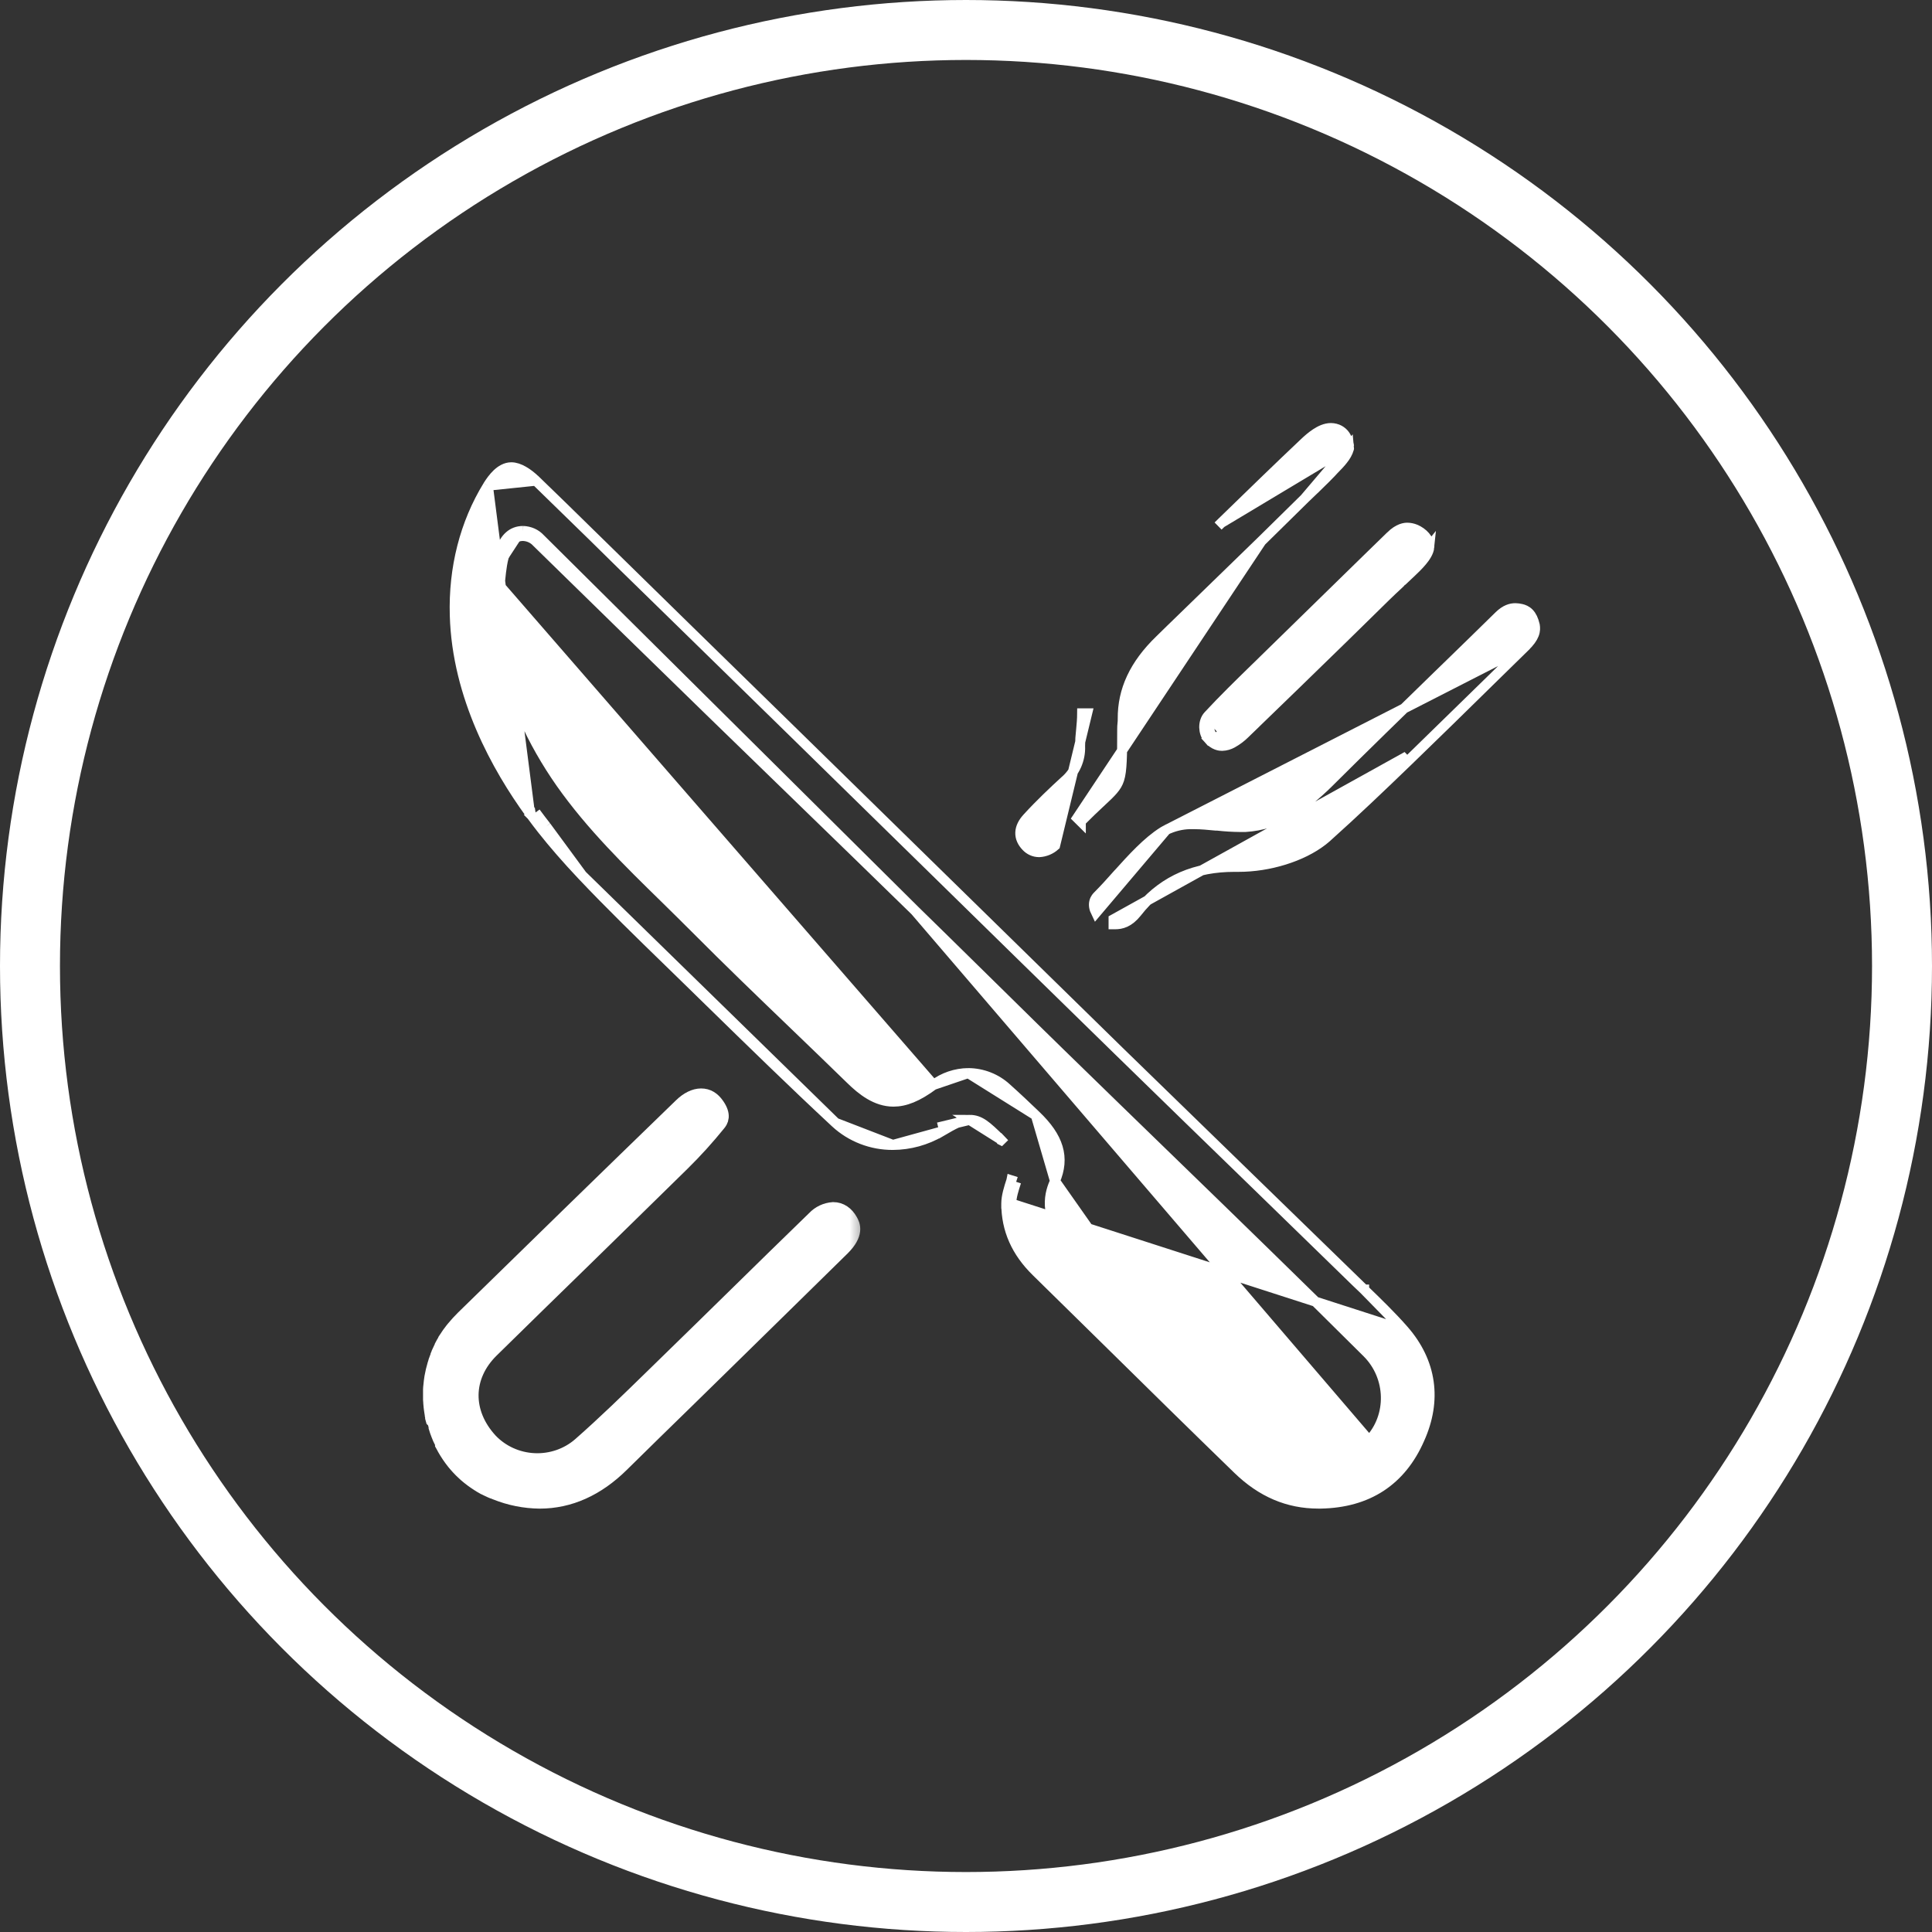 <svg width="58" height="58" viewBox="0 0 58 58" fill="none" xmlns="http://www.w3.org/2000/svg">
<rect x="0" y="0" width="58" height="58" fill="#333333" stroke="none"/>
<path d="M42.143 39.931L42.143 39.931C42.979 40.888 43.143 42.035 42.612 43.206C42.339 43.828 41.952 44.306 41.452 44.633C40.952 44.959 40.348 45.126 39.651 45.139L39.648 45.139L39.578 45.139C38.665 45.139 37.872 44.798 37.161 44.109L37.161 44.109C35.861 42.848 34.549 41.557 33.281 40.308C33.2 40.228 33.118 40.148 33.037 40.068C32.403 39.444 31.753 38.805 31.111 38.176L31.111 38.176C30.512 37.589 30.209 36.918 30.209 36.132M42.143 39.931L30.359 36.132M42.143 39.931C41.773 39.508 41.352 39.102 40.952 38.714L40.952 38.713L40.951 38.713M42.143 39.931L40.951 38.713M30.209 36.132H30.359M30.209 36.132C30.209 36.132 30.209 36.133 30.209 36.133L30.359 36.132M30.209 36.132C30.209 35.912 30.291 35.656 30.362 35.439L30.363 35.434L30.506 35.479M30.359 36.132C30.358 35.939 30.433 35.705 30.506 35.479M30.506 35.479L30.364 35.433L30.506 35.479ZM40.951 38.713L40.705 38.478C40.705 38.478 40.705 38.478 40.705 38.478C40.279 38.064 39.85 37.646 39.422 37.229C38.849 36.671 38.278 36.114 37.716 35.569C36.361 34.253 34.96 32.893 33.586 31.551L33.586 31.551M40.951 38.713L33.586 31.551M33.586 31.551C31.617 29.628 29.621 27.673 27.68 25.771L27.227 25.328L27.227 25.328L23.765 21.936L23.765 21.936M33.586 31.551L23.765 21.936M23.765 21.936L20.411 18.657L20.411 18.657M23.765 21.936L20.411 18.657M20.411 18.657L18.724 17.009L18.724 17.009L17.91 16.208L17.91 16.207M20.411 18.657L17.91 16.207M17.91 16.207C17.839 16.138 17.767 16.068 17.695 15.997C17.168 15.48 16.627 14.949 16.089 14.431L16.088 14.431M17.91 16.207L16.088 14.431M16.088 14.431C15.961 14.308 15.835 14.21 15.713 14.141C15.594 14.073 15.469 14.028 15.35 14.028C15.178 14.028 15.032 14.124 14.923 14.227C14.812 14.333 14.718 14.466 14.647 14.58L14.647 14.58M16.088 14.431L14.647 14.58M14.647 14.58L14.647 14.581M14.647 14.58L14.647 14.581M14.647 14.581C13.954 15.71 13.611 17.055 13.653 18.476C13.722 20.918 14.924 23.059 15.91 24.417M14.647 14.581L15.91 24.417M17.475 26.276L17.475 26.276C17.009 25.782 16.618 25.332 16.279 24.903M17.475 26.276L16.397 24.81M17.475 26.276C18.319 27.168 19.22 28.045 20.089 28.889L20.593 29.38L20.593 29.38L21.326 30.096C22.547 31.289 23.811 32.524 25.083 33.707L25.083 33.707M17.475 26.276L25.083 33.707M16.279 24.903L16.397 24.81M16.279 24.903C16.279 24.903 16.279 24.903 16.279 24.903L16.397 24.81M16.279 24.903C16.178 24.775 16.073 24.637 15.959 24.482M16.397 24.81C16.297 24.683 16.192 24.546 16.078 24.391M15.959 24.482C15.959 24.482 15.959 24.483 15.96 24.483L16.078 24.391M15.959 24.482C15.942 24.461 15.926 24.439 15.91 24.417M15.959 24.482C15.958 24.481 15.958 24.481 15.957 24.48L16.078 24.391M16.078 24.391L15.91 24.417M15.91 24.417C15.91 24.417 15.911 24.418 15.911 24.418L16.032 24.33L15.91 24.416C15.91 24.417 15.91 24.417 15.91 24.417ZM25.083 33.707C25.549 34.137 26.166 34.375 26.805 34.372H26.805M25.083 33.707L26.805 34.372M26.805 34.372C27.312 34.369 27.808 34.232 28.242 33.976M26.805 34.372L28.242 33.976M41.103 43.249L41.104 43.249C41.794 42.52 41.77 41.337 41.043 40.611C40.15 39.72 39.176 38.761 37.977 37.594L37.977 37.594C37.044 36.683 36.093 35.76 35.173 34.868L35.173 34.868C34.08 33.808 32.95 32.711 31.842 31.63C31.31 31.112 30.774 30.584 30.246 30.064C30.028 29.85 29.811 29.637 29.597 29.426C29.39 29.223 29.181 29.017 28.97 28.81C28.474 28.323 27.972 27.828 27.473 27.342L41.103 43.249ZM41.103 43.249C40.915 43.449 40.686 43.609 40.431 43.719C40.176 43.829 39.9 43.886 39.621 43.887C39.141 43.889 38.679 43.714 38.325 43.399L38.325 43.399M41.103 43.249L38.325 43.399M38.325 43.399C37.812 42.944 37.319 42.458 36.839 41.985L36.837 41.984C36.667 41.816 36.497 41.649 36.326 41.482C35.88 41.048 35.436 40.614 34.992 40.18L34.992 40.18M38.325 43.399L34.992 40.18M34.992 40.18L34.89 40.081C34.01 39.221 33.102 38.334 32.198 37.469C31.69 36.983 31.538 36.544 31.518 36.203C31.497 35.859 31.61 35.596 31.671 35.456L31.671 35.455M34.992 40.18L31.671 35.455M31.671 35.455C31.819 35.111 31.854 34.78 31.754 34.448C31.656 34.12 31.433 33.807 31.096 33.485L31.096 33.485M31.671 35.455L31.096 33.485M31.096 33.485C30.82 33.219 30.52 32.936 30.217 32.665C29.906 32.379 29.496 32.218 29.07 32.215L29.067 32.215M31.096 33.485L29.067 32.215M29.067 32.215C28.69 32.219 28.323 32.343 28.024 32.57M29.067 32.215L28.024 32.57M28.024 32.57C27.539 32.929 27.172 33.072 26.821 33.072C26.301 33.072 25.875 32.734 25.54 32.406L25.54 32.406C24.974 31.854 24.395 31.296 23.834 30.757L23.834 30.757C22.849 29.811 21.835 28.834 20.857 27.85C20.56 27.552 20.254 27.252 19.959 26.962L19.952 26.955L19.952 26.955C18.86 25.887 17.742 24.793 16.838 23.511C15.959 22.257 15.361 20.915 15.109 19.629L15.109 19.628C14.964 18.909 14.932 18.173 15.012 17.444L15.013 17.436V17.429C15.013 17.428 15.013 17.428 15.013 17.428L15.014 17.418C15.015 17.416 15.015 17.415 15.015 17.413C15.016 17.404 15.018 17.391 15.019 17.378L14.87 17.364M28.024 32.57L14.863 17.427C14.863 17.418 14.865 17.406 14.867 17.392C14.868 17.383 14.869 17.374 14.87 17.364M14.87 17.364L14.87 17.362C14.921 16.863 15.015 15.94 15.704 15.94M14.87 17.364L15.019 17.379C15.045 17.126 15.08 16.792 15.187 16.52C15.24 16.386 15.307 16.278 15.389 16.205C15.468 16.134 15.568 16.09 15.702 16.09M15.704 15.94L15.7 16.09C15.7 16.09 15.701 16.09 15.702 16.09M15.704 15.94C15.801 15.943 15.897 15.965 15.986 16.004C16.075 16.044 16.154 16.101 16.219 16.172L27.473 27.342C26.316 26.213 25.137 25.068 23.996 23.961L23.996 23.961C23.807 23.778 23.616 23.593 23.425 23.407C22.724 22.727 22.011 22.035 21.307 21.35L21.307 21.35C19.721 19.807 18.023 18.147 16.114 16.279L16.109 16.274L16.109 16.274C16.058 16.218 15.995 16.173 15.924 16.141C15.854 16.11 15.779 16.092 15.702 16.09M15.704 15.94V16.09C15.703 16.09 15.702 16.09 15.702 16.09M28.242 33.976L28.166 33.847M28.242 33.976L28.166 33.847M28.166 33.847L28.242 33.977C28.658 33.734 28.865 33.619 29.108 33.619M28.166 33.847L29.108 33.619M29.108 33.619C29.419 33.619 29.612 33.796 30.017 34.191L29.108 33.619ZM30.051 34.226L30.053 34.227L30.16 34.122L30.05 34.224L30.051 34.226Z" fill="white" stroke="white" stroke-width="0.3"/>
<mask id="path-2-outside-1_0_1" maskUnits="userSpaceOnUse" x="12" y="31.976" width="14" height="14" fill="black">
<rect fill="white" x="12" y="31.976" width="14" height="14"/>
<path d="M25.238 37.413C24.162 38.472 23.068 39.541 22.007 40.583L21.706 40.878C21.323 41.252 20.94 41.627 20.556 42.004C19.917 42.628 19.255 43.272 18.608 43.912C17.884 44.627 17.075 44.99 16.201 44.99C15.759 44.985 15.321 44.898 14.912 44.733C14.871 44.717 14.83 44.7 14.79 44.683H14.783L14.757 44.672L14.741 44.663L14.724 44.656L14.676 44.634L14.619 44.606L14.545 44.566L14.538 44.561H14.53C14.485 44.536 14.442 44.51 14.399 44.481C14.357 44.451 14.337 44.441 14.304 44.418C14.244 44.377 14.182 44.331 14.118 44.279C14.091 44.258 14.065 44.236 14.041 44.215C14.017 44.193 13.986 44.166 13.959 44.139C13.932 44.113 13.917 44.1 13.897 44.08L13.881 44.063L13.812 43.991C13.789 43.966 13.767 43.941 13.745 43.915L13.74 43.909L13.736 43.904L13.72 43.885L13.692 43.852C13.588 43.723 13.496 43.585 13.414 43.442C13.409 43.432 13.404 43.422 13.399 43.412C13.394 43.401 13.386 43.391 13.381 43.381L13.372 43.362L13.36 43.341V43.309C13.344 43.278 13.327 43.244 13.315 43.217L13.276 43.137C13.262 43.106 13.248 43.07 13.234 43.032C13.219 42.994 13.207 42.961 13.195 42.927C13.185 42.899 13.175 42.871 13.167 42.842V42.833V42.824C13.167 42.817 13.162 42.81 13.161 42.803V42.786L13.155 42.768C13.148 42.748 13.142 42.723 13.134 42.694V42.685V42.674L13.123 42.637L13.073 42.588L13.063 42.552V42.538V42.534L13.052 42.48V42.475V42.47C13.047 42.444 13.043 42.419 13.039 42.39L13.025 42.294C13.021 42.269 13.018 42.245 13.016 42.222C13.013 42.2 13.008 42.159 13.007 42.127V42.121C13.007 42.086 13.002 42.051 13 42.017V42.003C13 41.963 13 41.923 13 41.883V41.853C13 41.84 13 41.828 13 41.816V41.786V41.747V41.734C13 41.729 13 41.725 13 41.72V41.711C13 41.678 13.005 41.646 13.008 41.616C13.016 41.524 13.027 41.436 13.04 41.355C13.05 41.296 13.063 41.234 13.079 41.166C13.095 41.098 13.113 41.036 13.128 40.984L13.134 40.966C13.136 40.957 13.139 40.949 13.142 40.94L13.148 40.924L13.153 40.907C13.153 40.895 13.161 40.884 13.165 40.871V40.866C13.175 40.839 13.185 40.813 13.196 40.785V40.781C13.205 40.757 13.216 40.732 13.227 40.705V40.7V40.694C13.236 40.673 13.245 40.651 13.257 40.627V40.623V40.617C13.273 40.58 13.293 40.537 13.32 40.486L13.353 40.426V40.421V40.416L13.376 40.373L13.388 40.352L13.402 40.329L13.423 40.295L13.435 40.276C13.442 40.264 13.45 40.251 13.458 40.239V40.235V40.229C13.514 40.142 13.575 40.057 13.641 39.973L13.686 39.918C13.772 39.814 13.863 39.715 13.959 39.62C16.008 37.617 18.143 35.532 20.509 33.241C20.686 33.07 20.877 32.976 21.047 32.976C21.217 32.976 21.346 33.056 21.458 33.216C21.658 33.498 21.558 33.622 21.51 33.681C21.175 34.096 20.816 34.493 20.435 34.868C19.455 35.831 18.454 36.808 17.487 37.755C16.57 38.649 15.623 39.572 14.694 40.486C13.873 41.297 13.855 42.429 14.66 43.302C15.018 43.678 15.512 43.901 16.037 43.925C16.561 43.949 17.075 43.772 17.466 43.43C18.215 42.772 18.937 42.067 19.635 41.386C19.799 41.226 19.963 41.065 20.128 40.905C20.775 40.276 21.429 39.634 22.062 39.014C22.861 38.23 23.688 37.42 24.505 36.628C24.637 36.487 24.82 36.401 25.016 36.388C25.198 36.388 25.355 36.494 25.46 36.684C25.522 36.79 25.64 37.012 25.238 37.413Z"/>
</mask>
<path d="M25.238 37.413C24.162 38.472 23.068 39.541 22.007 40.583L21.706 40.878C21.323 41.252 20.94 41.627 20.556 42.004C19.917 42.628 19.255 43.272 18.608 43.912C17.884 44.627 17.075 44.99 16.201 44.99C15.759 44.985 15.321 44.898 14.912 44.733C14.871 44.717 14.83 44.7 14.79 44.683H14.783L14.757 44.672L14.741 44.663L14.724 44.656L14.676 44.634L14.619 44.606L14.545 44.566L14.538 44.561H14.53C14.485 44.536 14.442 44.51 14.399 44.481C14.357 44.451 14.337 44.441 14.304 44.418C14.244 44.377 14.182 44.331 14.118 44.279C14.091 44.258 14.065 44.236 14.041 44.215C14.017 44.193 13.986 44.166 13.959 44.139C13.932 44.113 13.917 44.1 13.897 44.08L13.881 44.063L13.812 43.991C13.789 43.966 13.767 43.941 13.745 43.915L13.74 43.909L13.736 43.904L13.72 43.885L13.692 43.852C13.588 43.723 13.496 43.585 13.414 43.442C13.409 43.432 13.404 43.422 13.399 43.412C13.394 43.401 13.386 43.391 13.381 43.381L13.372 43.362L13.36 43.341V43.309C13.344 43.278 13.327 43.244 13.315 43.217L13.276 43.137C13.262 43.106 13.248 43.07 13.234 43.032C13.219 42.994 13.207 42.961 13.195 42.927C13.185 42.899 13.175 42.871 13.167 42.842V42.833V42.824C13.167 42.817 13.162 42.81 13.161 42.803V42.786L13.155 42.768C13.148 42.748 13.142 42.723 13.134 42.694V42.685V42.674L13.123 42.637L13.073 42.588L13.063 42.552V42.538V42.534L13.052 42.48V42.475V42.47C13.047 42.444 13.043 42.419 13.039 42.39L13.025 42.294C13.021 42.269 13.018 42.245 13.016 42.222C13.013 42.2 13.008 42.159 13.007 42.127V42.121C13.007 42.086 13.002 42.051 13 42.017V42.003C13 41.963 13 41.923 13 41.883V41.853C13 41.84 13 41.828 13 41.816V41.786V41.747V41.734C13 41.729 13 41.725 13 41.72V41.711C13 41.678 13.005 41.646 13.008 41.616C13.016 41.524 13.027 41.436 13.04 41.355C13.05 41.296 13.063 41.234 13.079 41.166C13.095 41.098 13.113 41.036 13.128 40.984L13.134 40.966C13.136 40.957 13.139 40.949 13.142 40.94L13.148 40.924L13.153 40.907C13.153 40.895 13.161 40.884 13.165 40.871V40.866C13.175 40.839 13.185 40.813 13.196 40.785V40.781C13.205 40.757 13.216 40.732 13.227 40.705V40.7V40.694C13.236 40.673 13.245 40.651 13.257 40.627V40.623V40.617C13.273 40.58 13.293 40.537 13.32 40.486L13.353 40.426V40.421V40.416L13.376 40.373L13.388 40.352L13.402 40.329L13.423 40.295L13.435 40.276C13.442 40.264 13.45 40.251 13.458 40.239V40.235V40.229C13.514 40.142 13.575 40.057 13.641 39.973L13.686 39.918C13.772 39.814 13.863 39.715 13.959 39.62C16.008 37.617 18.143 35.532 20.509 33.241C20.686 33.07 20.877 32.976 21.047 32.976C21.217 32.976 21.346 33.056 21.458 33.216C21.658 33.498 21.558 33.622 21.51 33.681C21.175 34.096 20.816 34.493 20.435 34.868C19.455 35.831 18.454 36.808 17.487 37.755C16.57 38.649 15.623 39.572 14.694 40.486C13.873 41.297 13.855 42.429 14.66 43.302C15.018 43.678 15.512 43.901 16.037 43.925C16.561 43.949 17.075 43.772 17.466 43.43C18.215 42.772 18.937 42.067 19.635 41.386C19.799 41.226 19.963 41.065 20.128 40.905C20.775 40.276 21.429 39.634 22.062 39.014C22.861 38.23 23.688 37.42 24.505 36.628C24.637 36.487 24.82 36.401 25.016 36.388C25.198 36.388 25.355 36.494 25.46 36.684C25.522 36.79 25.64 37.012 25.238 37.413Z" fill="white"/>
<path d="M25.238 37.413C24.162 38.472 23.068 39.541 22.007 40.583L21.706 40.878C21.323 41.252 20.94 41.627 20.556 42.004C19.917 42.628 19.255 43.272 18.608 43.912C17.884 44.627 17.075 44.99 16.201 44.99C15.759 44.985 15.321 44.898 14.912 44.733C14.871 44.717 14.83 44.7 14.79 44.683H14.783L14.757 44.672L14.741 44.663L14.724 44.656L14.676 44.634L14.619 44.606L14.545 44.566L14.538 44.561H14.53C14.485 44.536 14.442 44.51 14.399 44.481C14.357 44.451 14.337 44.441 14.304 44.418C14.244 44.377 14.182 44.331 14.118 44.279C14.091 44.258 14.065 44.236 14.041 44.215C14.017 44.193 13.986 44.166 13.959 44.139C13.932 44.113 13.917 44.1 13.897 44.08L13.881 44.063L13.812 43.991C13.789 43.966 13.767 43.941 13.745 43.915L13.74 43.909L13.736 43.904L13.72 43.885L13.692 43.852C13.588 43.723 13.496 43.585 13.414 43.442C13.409 43.432 13.404 43.422 13.399 43.412C13.394 43.401 13.386 43.391 13.381 43.381L13.372 43.362L13.36 43.341V43.309C13.344 43.278 13.327 43.244 13.315 43.217L13.276 43.137C13.262 43.106 13.248 43.07 13.234 43.032C13.219 42.994 13.207 42.961 13.195 42.927C13.185 42.899 13.175 42.871 13.167 42.842V42.833V42.824C13.167 42.817 13.162 42.81 13.161 42.803V42.786L13.155 42.768C13.148 42.748 13.142 42.723 13.134 42.694V42.685V42.674L13.123 42.637L13.073 42.588L13.063 42.552V42.538V42.534L13.052 42.48V42.475V42.47C13.047 42.444 13.043 42.419 13.039 42.39L13.025 42.294C13.021 42.269 13.018 42.245 13.016 42.222C13.013 42.2 13.008 42.159 13.007 42.127V42.121C13.007 42.086 13.002 42.051 13 42.017V42.003C13 41.963 13 41.923 13 41.883V41.853C13 41.84 13 41.828 13 41.816V41.786V41.747V41.734C13 41.729 13 41.725 13 41.72V41.711C13 41.678 13.005 41.646 13.008 41.616C13.016 41.524 13.027 41.436 13.04 41.355C13.05 41.296 13.063 41.234 13.079 41.166C13.095 41.098 13.113 41.036 13.128 40.984L13.134 40.966C13.136 40.957 13.139 40.949 13.142 40.94L13.148 40.924L13.153 40.907C13.153 40.895 13.161 40.884 13.165 40.871V40.866C13.175 40.839 13.185 40.813 13.196 40.785V40.781C13.205 40.757 13.216 40.732 13.227 40.705V40.7V40.694C13.236 40.673 13.245 40.651 13.257 40.627V40.623V40.617C13.273 40.58 13.293 40.537 13.32 40.486L13.353 40.426V40.421V40.416L13.376 40.373L13.388 40.352L13.402 40.329L13.423 40.295L13.435 40.276C13.442 40.264 13.45 40.251 13.458 40.239V40.235V40.229C13.514 40.142 13.575 40.057 13.641 39.973L13.686 39.918C13.772 39.814 13.863 39.715 13.959 39.62C16.008 37.617 18.143 35.532 20.509 33.241C20.686 33.07 20.877 32.976 21.047 32.976C21.217 32.976 21.346 33.056 21.458 33.216C21.658 33.498 21.558 33.622 21.51 33.681C21.175 34.096 20.816 34.493 20.435 34.868C19.455 35.831 18.454 36.808 17.487 37.755C16.57 38.649 15.623 39.572 14.694 40.486C13.873 41.297 13.855 42.429 14.66 43.302C15.018 43.678 15.512 43.901 16.037 43.925C16.561 43.949 17.075 43.772 17.466 43.43C18.215 42.772 18.937 42.067 19.635 41.386C19.799 41.226 19.963 41.065 20.128 40.905C20.775 40.276 21.429 39.634 22.062 39.014C22.861 38.23 23.688 37.42 24.505 36.628C24.637 36.487 24.82 36.401 25.016 36.388C25.198 36.388 25.355 36.494 25.46 36.684C25.522 36.79 25.64 37.012 25.238 37.413Z" stroke="white" stroke-width="0.6" mask="url(#path-2-outside-1_0_1)"/>
<path d="M45.78 19.414L45.78 19.415C45.439 19.748 45.099 20.081 44.759 20.415L45.78 19.414ZM45.78 19.414C45.923 19.274 46.007 19.156 46.049 19.048C46.094 18.933 46.087 18.843 46.076 18.774L46.076 18.774L46.074 18.764C46.037 18.603 45.981 18.488 45.905 18.409C45.826 18.327 45.739 18.297 45.672 18.281C45.613 18.267 45.553 18.259 45.493 18.258V18.258H45.491C45.36 18.258 45.196 18.3 45.005 18.486L45.004 18.487C44.477 19.005 43.943 19.525 43.419 20.034C43.328 20.122 43.238 20.21 43.148 20.297L43.148 20.297C42.071 21.345 40.957 22.429 39.875 23.506L39.874 23.506C39.847 23.533 39.821 23.559 39.795 23.583L39.795 23.583L39.794 23.585L39.757 23.621C39.697 23.677 39.653 23.719 39.597 23.768C39.577 23.786 39.558 23.802 39.539 23.819C39.508 23.846 39.477 23.872 39.445 23.901C39.406 23.937 39.367 23.967 39.323 24.002C39.316 24.008 39.308 24.014 39.3 24.02L39.229 24.075L39.228 24.075C39.204 24.094 39.183 24.111 39.161 24.127L39.161 24.127L39.158 24.128C39.084 24.184 39.01 24.236 38.937 24.283C38.937 24.283 38.937 24.283 38.936 24.283L38.874 24.322L38.874 24.322L38.858 24.333L38.858 24.333L38.855 24.335C38.826 24.354 38.798 24.37 38.77 24.386L38.77 24.386L38.766 24.389C38.351 24.646 37.877 24.797 37.386 24.827H37.386H37.386H37.385H37.385H37.385H37.384H37.384H37.384H37.383H37.383H37.383H37.383H37.382H37.382H37.382H37.381H37.381H37.381H37.38H37.38H37.38H37.379H37.379H37.379H37.379H37.378H37.378H37.377H37.377H37.377H37.377H37.376H37.376H37.376H37.375H37.375H37.375H37.374H37.374H37.374H37.373H37.373H37.373H37.373H37.372H37.372H37.372H37.371H37.371H37.371H37.37H37.37H37.37H37.369H37.369H37.369H37.368H37.368H37.368H37.367H37.367H37.367H37.367H37.366H37.366H37.366H37.365H37.365H37.365H37.364H37.364H37.364H37.363H37.363H37.363H37.362H37.362H37.362H37.361H37.361H37.361H37.361H37.36H37.36H37.36H37.359H37.359H37.359H37.358H37.358H37.358H37.357H37.357H37.357H37.356H37.356H37.356H37.355H37.355H37.355H37.355H37.354H37.354H37.353H37.353H37.353H37.353H37.352H37.352H37.352H37.351H37.351H37.351H37.35H37.35H37.35H37.349H37.349H37.349H37.349H37.348H37.348H37.347H37.347H37.347H37.347H37.346H37.346H37.346H37.345H37.345H37.345H37.344H37.344H37.344H37.343H37.343H37.343H37.342H37.342H37.342H37.342H37.341H37.341H37.34H37.34H37.34H37.34H37.339H37.339H37.339H37.338H37.338H37.338H37.337H37.337H37.337H37.336H37.336H37.336H37.335H37.335H37.335H37.334H37.334H37.334H37.334H37.333H37.333H37.333H37.332H37.332H37.332H37.331H37.331H37.331H37.33H37.33H37.33H37.329H37.329H37.329H37.328H37.328H37.328H37.327H37.327H37.327H37.327H37.326H37.326H37.325H37.325H37.325H37.325H37.324H37.324H37.324H37.323H37.323H37.323H37.322H37.322H37.322H37.321H37.321H37.321H37.32H37.32H37.32H37.319H37.319H37.319H37.319H37.318H37.318H37.318H37.317H37.317H37.317H37.316H37.316H37.316H37.315H37.315H37.315H37.314H37.314H37.314H37.313H37.313H37.313H37.312H37.312H37.312H37.311H37.311H37.311H37.31H37.31H37.31H37.309H37.309H37.309H37.309H37.308H37.308H37.308H37.307H37.307H37.307H37.306H37.306H37.306H37.305H37.305H37.305H37.304H37.304H37.304H37.303H37.303H37.303H37.302H37.302H37.302H37.301H37.301H37.301H37.3H37.3H37.3H37.3H37.299H37.299H37.299H37.298H37.298H37.298H37.297H37.297H37.297H37.296H37.296H37.296H37.295H37.295H37.295H37.294H37.294H37.294H37.293H37.293H37.293H37.292H37.292H37.292H37.291H37.291H37.291H37.291H37.29H37.29H37.289H37.289H37.289H37.289H37.288H37.288H37.288H37.287H37.287H37.287H37.286H37.286H37.286H37.285H37.285H37.285H37.284H37.284H37.284H37.283H37.283H37.283H37.282H37.282H37.282H37.281H37.281H37.281H37.281H37.28H37.28H37.279H37.279H37.279H37.279H37.278H37.278H37.278H37.277H37.277H37.277H37.276H37.276H37.276H37.275H37.275H37.275H37.274H37.274H37.274H37.273H37.273H37.273H37.272H37.272H37.272H37.271H37.271H37.271H37.27H37.27H37.27H37.27H37.269H37.269H37.269H37.268H37.268H37.267H37.267H37.267H37.267H37.266H37.266H37.266H37.265H37.265H37.265H37.264H37.264H37.264H37.263H37.263H37.263H37.262H37.262H37.262H37.261H37.261H37.261H37.26H37.26H37.26H37.259H37.259H37.259H37.258H37.258H37.258H37.257H37.257H37.257H37.257H37.256H37.256H37.255H37.255H37.255H37.255H37.254H37.254H37.254H37.253H37.253H37.252H37.252H37.252H37.252H37.251H37.251H37.251H37.25H37.25H37.25H37.249H37.249H37.249H37.248H37.248H37.248H37.247H37.247H37.247H37.246H37.246H37.246H37.245H37.245H37.245H37.244H37.244H37.244H37.243H37.243H37.243H37.242H37.242H37.242H37.242H37.241H37.241H37.24H37.24H37.24H37.239H37.239H37.239H37.239H37.238H37.238H37.237H37.237H37.237H37.237H37.236H37.236H37.236H37.235H37.235H37.235H37.234H37.234H37.234H37.233H37.233H37.233H37.232H37.232H37.232H37.231H37.231H37.231H37.23H37.23H37.23H37.229H37.229H37.229H37.228H37.228H37.228H37.227H37.227C37.001 24.825 36.775 24.811 36.551 24.786L36.542 24.785H36.534H36.497C36.273 24.763 36.053 24.742 35.84 24.742H35.802C35.56 24.736 35.32 24.782 35.097 24.875L35.078 24.882L35.068 24.886L35.059 24.891L35.051 24.895L35.048 24.896L35.041 24.899L35.034 24.903L35.023 24.91L35.007 24.918L45.78 19.414ZM42.139 22.763L42.243 22.871C41.481 23.606 40.66 24.391 39.828 25.136L39.826 25.138L39.826 25.138C39.801 25.16 39.776 25.18 39.752 25.2C39.738 25.212 39.734 25.215 39.731 25.217C39.728 25.219 39.727 25.22 39.722 25.225L39.716 25.23L39.709 25.235L39.705 25.238C39.084 25.721 38.097 26.024 37.184 26.024H37.056C35.881 26.024 34.975 26.417 34.27 27.223C34.225 27.275 34.178 27.332 34.131 27.392C34.015 27.538 33.899 27.629 33.785 27.683C33.67 27.736 33.567 27.747 33.485 27.747H33.43H33.43V27.597L42.139 22.763ZM42.139 22.763L42.243 22.871M42.139 22.763L42.243 22.871M42.243 22.871C43.086 22.057 43.937 21.222 44.759 20.415L42.243 22.871ZM32.852 27.068C32.827 27.165 32.843 27.275 32.904 27.399L35.006 24.918C34.982 24.931 34.952 24.947 34.919 24.967C34.443 25.265 33.989 25.768 33.569 26.233C33.558 26.245 33.547 26.258 33.536 26.27L33.536 26.27L33.535 26.27C33.336 26.495 33.15 26.699 32.96 26.89L32.958 26.892C32.933 26.917 32.876 26.974 32.852 27.068Z" fill="white" stroke="white" stroke-width="0.3"/>
<path d="M40.5 13.399L40.5 13.399C40.502 13.416 40.502 13.433 40.5 13.45L40.498 13.461L40.496 13.471C40.461 13.595 40.394 13.704 40.315 13.803C40.238 13.902 40.144 13.999 40.049 14.095L39.968 14.182L39.967 14.184C39.854 14.303 39.736 14.418 39.617 14.534C39.568 14.581 39.519 14.629 39.471 14.677L39.469 14.678L39.469 14.678C39.454 14.693 39.439 14.707 39.424 14.721C39.339 14.802 39.253 14.883 39.169 14.966L40.5 13.399ZM40.5 13.399C40.489 13.316 40.465 13.235 40.43 13.159C40.401 13.089 40.356 13.027 40.299 12.977L40.299 12.977C40.241 12.926 40.172 12.889 40.097 12.869L40.097 12.869L40.096 12.869C40.05 12.857 40.003 12.85 39.956 12.85H39.955C39.791 12.85 39.633 12.926 39.504 13.011C39.373 13.097 39.252 13.204 39.16 13.292L39.16 13.292C38.349 14.058 37.537 14.849 36.75 15.614L36.663 15.699L36.663 15.699M40.5 13.399L36.663 15.699M37.865 16.249L37.864 16.25C37.493 16.61 37.117 16.975 36.733 17.349C36.251 17.817 35.755 18.299 35.236 18.803L35.236 18.803L35.145 18.892L35.144 18.892L34.816 19.213L34.816 19.213C34.052 19.951 33.698 20.724 33.705 21.581L33.705 21.583L33.705 21.585C33.705 21.62 33.705 21.673 33.697 21.731C33.692 21.767 33.689 21.831 33.689 21.901C33.689 22.307 33.687 22.615 33.675 22.851C33.664 23.086 33.643 23.261 33.6 23.398L33.599 23.4L33.599 23.4C33.523 23.636 33.371 23.779 33.021 24.105C33.021 24.105 33.021 24.105 33.021 24.105L32.998 24.126C32.847 24.268 32.663 24.441 32.447 24.661C32.447 24.661 32.447 24.661 32.447 24.662L32.34 24.556L37.865 16.249ZM37.865 16.249C38.003 16.113 38.142 15.976 38.28 15.841M37.865 16.249L38.28 15.841M36.663 15.699L36.568 15.792L36.663 15.699ZM38.28 15.841C38.581 15.545 38.879 15.252 39.169 14.966L38.28 15.841ZM31.202 25.582C31.377 25.572 31.545 25.502 31.675 25.384L32.637 21.415L32.487 21.415C32.487 21.415 32.487 21.415 32.487 21.415C32.486 21.584 32.471 21.747 32.456 21.912L32.455 21.916C32.436 22.078 32.426 22.24 32.425 22.402L32.425 22.402L32.426 22.408C32.433 22.602 32.395 22.795 32.317 22.973C32.239 23.151 32.12 23.31 31.971 23.439L31.971 23.439L31.967 23.442C31.644 23.738 31.22 24.136 30.835 24.559L30.835 24.559C30.716 24.69 30.637 24.834 30.63 24.991C30.623 25.15 30.692 25.292 30.808 25.412C30.857 25.465 30.916 25.507 30.981 25.536C31.047 25.566 31.119 25.581 31.192 25.582L31.192 25.582L31.202 25.582Z" fill="white" stroke="white" stroke-width="0.3"/>
<path d="M42.909 16.423L42.909 16.423C42.894 16.577 42.789 16.728 42.691 16.846C42.588 16.97 42.464 17.089 42.37 17.178C42.276 17.269 42.177 17.361 42.082 17.45L42.909 16.423ZM42.909 16.423C42.921 16.299 42.855 16.183 42.784 16.101C42.709 16.015 42.605 15.938 42.489 15.891C42.414 15.86 42.335 15.844 42.254 15.842L42.254 15.842H42.252C42.221 15.842 42.154 15.843 42.062 15.878C41.973 15.912 41.868 15.976 41.75 16.09L41.75 16.091L41.161 16.664L41.161 16.664C40.917 16.902 40.671 17.142 40.424 17.384C39.595 18.192 38.753 19.014 37.925 19.826C37.925 19.826 37.925 19.826 37.925 19.826L37.761 19.987C37.732 20.015 37.702 20.044 37.673 20.072C37.208 20.526 36.725 20.997 36.278 21.479C36.18 21.582 36.149 21.723 36.152 21.842C36.156 21.961 36.194 22.091 36.276 22.181L36.387 22.081M42.909 16.423L42.035 17.493C42.025 17.503 42.015 17.512 42.005 17.522C41.866 17.651 41.726 17.782 41.589 17.916C41.342 18.161 41.086 18.412 40.82 18.671C40.645 18.843 40.465 19.018 40.281 19.199L40.281 19.199C39.377 20.081 38.453 20.979 37.652 21.752C37.652 21.752 37.652 21.752 37.652 21.753L37.508 21.892L37.507 21.892L37.376 22.02C37.265 22.131 37.139 22.226 37.001 22.303C36.907 22.357 36.802 22.387 36.693 22.391L36.688 22.391V22.391C36.661 22.391 36.601 22.391 36.523 22.361C36.446 22.332 36.361 22.277 36.275 22.18L36.387 22.081M36.387 22.081C36.285 21.968 36.263 21.711 36.387 21.582L36.927 22.172C36.855 22.214 36.772 22.238 36.688 22.241C36.649 22.241 36.53 22.241 36.387 22.081Z" fill="white" stroke="white" stroke-width="0.3"/>
<circle cx="29" cy="29" r="28.1" stroke="white" stroke-width="1.8"/>
</svg>




